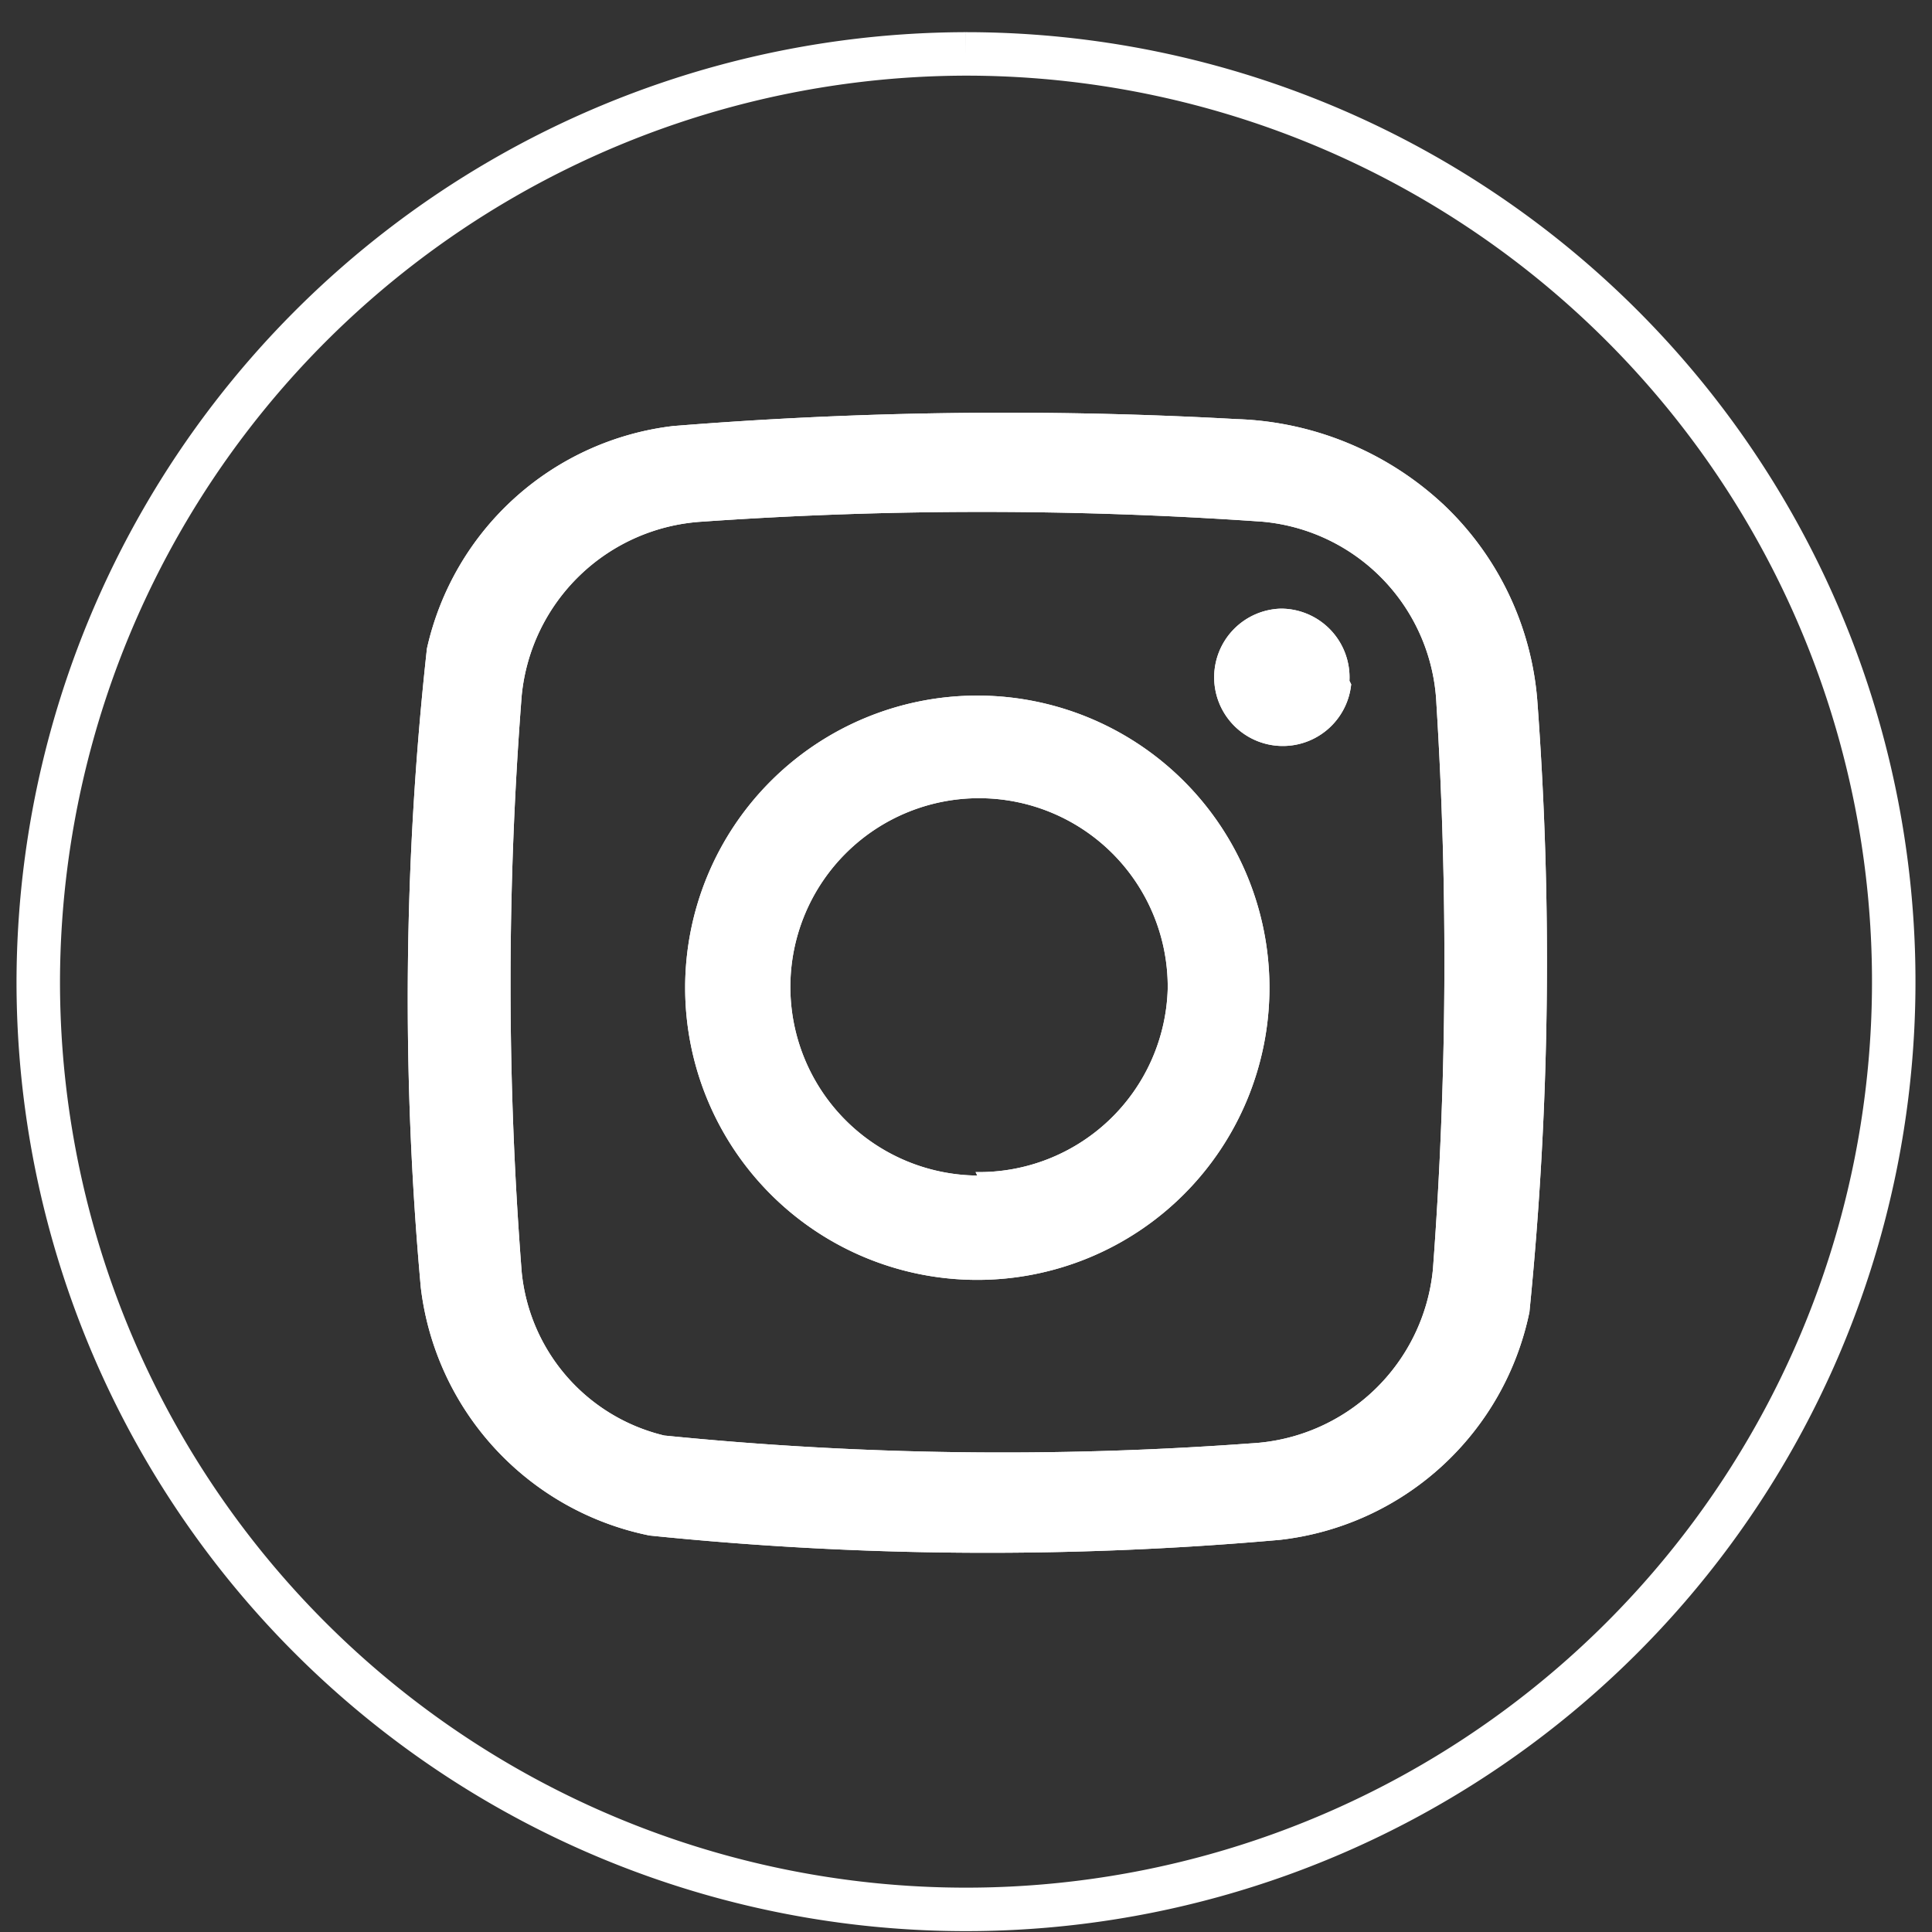 <svg id="Capa_1" data-name="Capa 1" xmlns="http://www.w3.org/2000/svg" viewBox="0 0 22.22 22.22"><rect x="0" y="0" width="22.22" height="22.22" fill="#333333" stroke="none"/><defs><style>.cls-1{fill:none;stroke:#fff;stroke-miterlimit:10;stroke-width:0.5px;}.cls-2{fill:#fff;}</style></defs><title>redes-inst</title><path class="cls-1" d="M11.11.62A10.67,10.67,0,1,1,.44,11.29,10.69,10.69,0,0,1,11.11.62"/><path class="cls-2" d="M17.68,8.05a3.48,3.48,0,0,0-1.06-2.23,3.66,3.66,0,0,0-2.4-1,47.78,47.78,0,0,0-6.48.08A3.3,3.3,0,0,0,4.91,7.46a36.85,36.85,0,0,0-.07,7.35,3.31,3.31,0,0,0,2.63,2.85,38.12,38.12,0,0,0,7.25.05,3.31,3.31,0,0,0,2.87-2.62A40.51,40.51,0,0,0,17.68,8.05Zm-1.2,6.55a2.22,2.22,0,0,1-2.09,2,38.93,38.93,0,0,1-6.75-.09A2.15,2.15,0,0,1,6,14.63,42.85,42.85,0,0,1,6,8a2.22,2.22,0,0,1,2.07-2,46.25,46.25,0,0,1,6.45,0,2.2,2.2,0,0,1,2,2.09A47.62,47.62,0,0,1,16.48,14.6ZM11.24,8a3.36,3.36,0,1,0,3.36,3.36A3.36,3.36,0,0,0,11.24,8Zm0,5.52a2.17,2.17,0,1,1,2.19-2.15A2.17,2.17,0,0,1,11.22,13.48Zm4.3-5.65A.79.79,0,1,1,14.73,7,.79.79,0,0,1,15.52,7.83Z"/><path class="cls-2" d="M17.68,8.05a3.48,3.48,0,0,0-1.06-2.23,3.66,3.66,0,0,0-2.4-1,47.78,47.78,0,0,0-6.48.08A3.3,3.3,0,0,0,4.91,7.46a36.85,36.85,0,0,0-.07,7.35,3.31,3.31,0,0,0,2.63,2.85,38.12,38.12,0,0,0,7.25.05,3.31,3.31,0,0,0,2.87-2.62A40.51,40.51,0,0,0,17.68,8.05Zm-1.2,6.55a2.22,2.22,0,0,1-2.09,2,38.93,38.93,0,0,1-6.75-.09A2.15,2.15,0,0,1,6,14.63,42.85,42.85,0,0,1,6,8a2.22,2.22,0,0,1,2.07-2,46.25,46.25,0,0,1,6.45,0,2.2,2.2,0,0,1,2,2.09A47.62,47.62,0,0,1,16.48,14.6ZM11.24,8a3.36,3.36,0,1,0,3.36,3.36A3.36,3.36,0,0,0,11.24,8Zm0,5.52a2.17,2.17,0,1,1,2.19-2.15A2.17,2.17,0,0,1,11.22,13.48Zm4.3-5.65A.79.79,0,1,1,14.73,7,.79.79,0,0,1,15.52,7.83Z"/></svg>